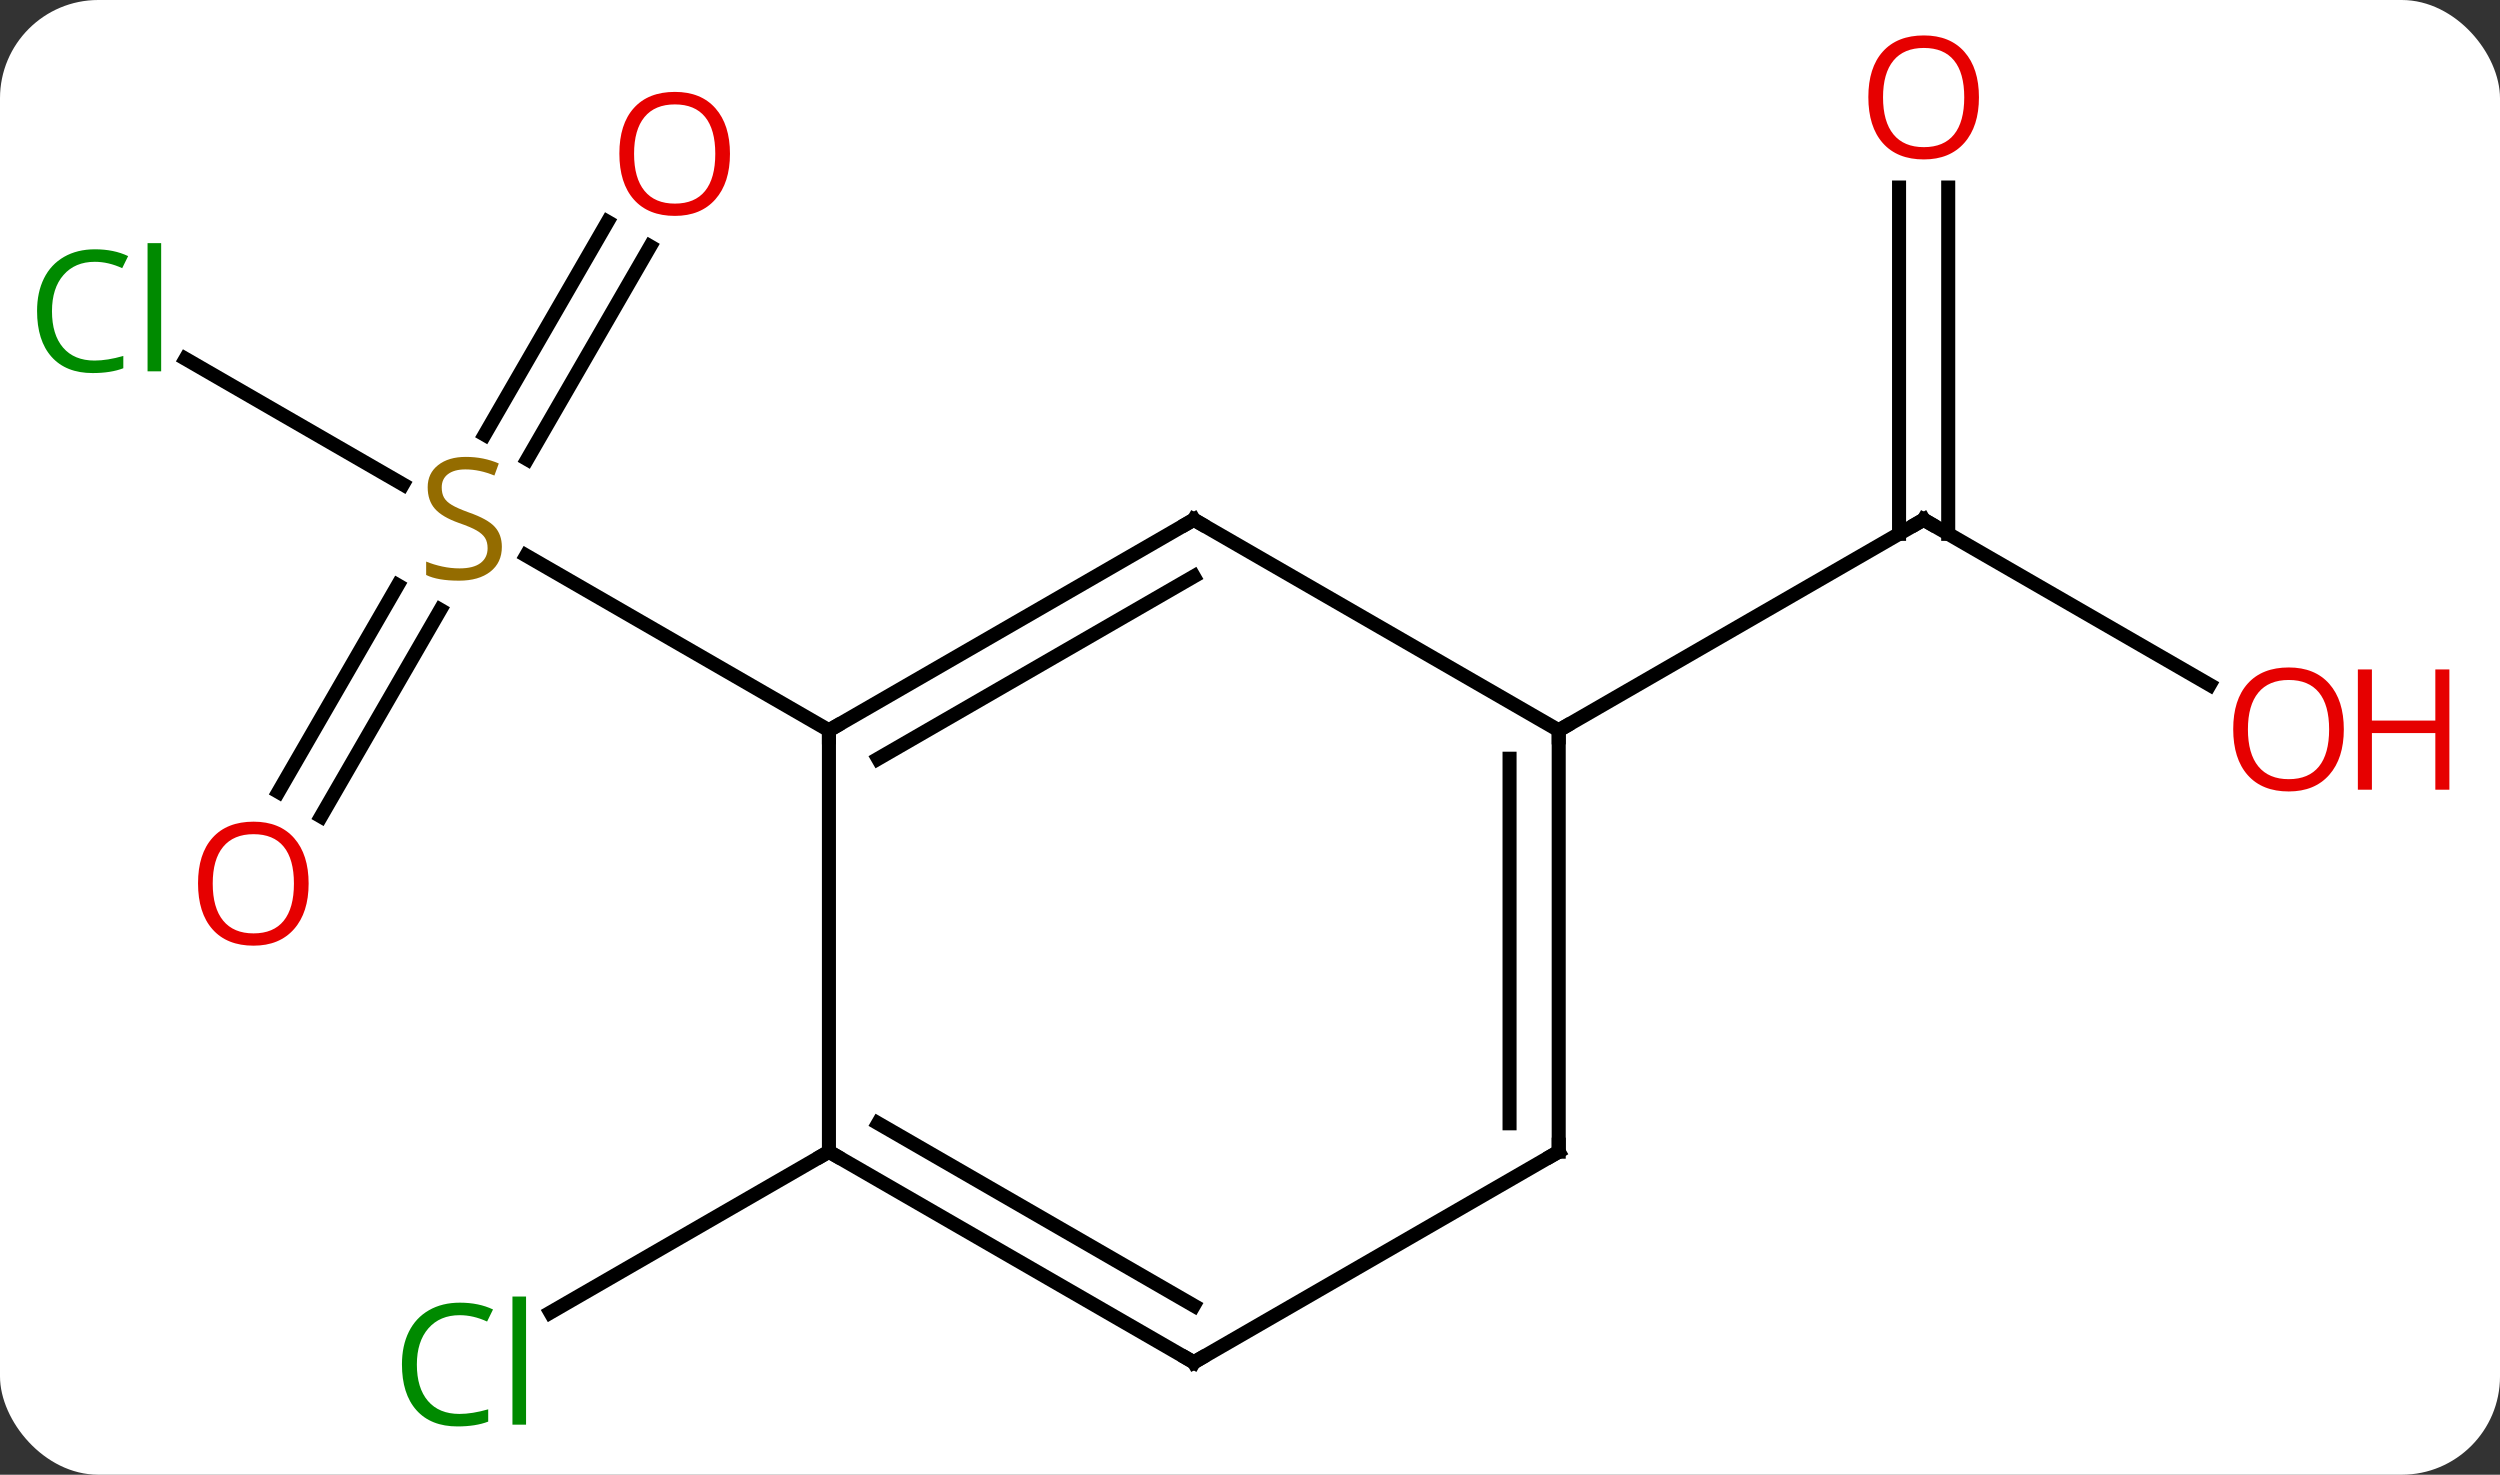 <svg width="178" viewBox="0 0 178 105" style="fill-opacity:1; color-rendering:auto; color-interpolation:auto; text-rendering:auto; stroke:black; stroke-linecap:square; stroke-miterlimit:10; shape-rendering:auto; stroke-opacity:1; fill:black; stroke-dasharray:none; font-weight:normal; stroke-width:1; font-family:'Open Sans'; font-style:normal; stroke-linejoin:miter; font-size:12; stroke-dashoffset:0; image-rendering:auto;" height="105" class="cas-substance-image" xmlns:xlink="http://www.w3.org/1999/xlink" xmlns="http://www.w3.org/2000/svg"><rect x="0" y="0" width="178" height="105" fill="#333333" stroke="none"/><svg class="cas-substance-single-component"><rect y="0" x="0" width="178" stroke="none" ry="7" rx="7" height="105" fill="white" class="cas-substance-group"/><svg y="0" x="0" width="178" viewBox="0 0 178 105" style="fill:black;" height="105" class="cas-substance-single-component-image"><svg><g><g transform="translate(85,52)" style="text-rendering:geometricPrecision; color-rendering:optimizeQuality; color-interpolation:linearRGB; stroke-linecap:butt; image-rendering:optimizeQuality;"><line y2="-26.449" y1="-17.511" x2="-71.793" x1="-56.312" style="fill:none;"/><line y2="-34.457" y1="-19.302" x2="-38.708" x1="-47.459" style="fill:none;"/><line y2="-36.207" y1="-21.052" x2="-41.739" x1="-50.49" style="fill:none;"/><line y2="4.383" y1="-10.331" x2="-65.175" x1="-56.679" style="fill:none;"/><line y2="6.133" y1="-8.581" x2="-62.144" x1="-53.648" style="fill:none;"/><line y2="0" y1="-12.444" x2="-25.98" x1="-47.536" style="fill:none;"/><line y2="30" y1="41.45" x2="-25.98" x1="-45.813" style="fill:none;"/><line y2="-3.241" y1="-15" x2="72.329" x1="51.963" style="fill:none;"/><line y2="-38.648" y1="-13.99" x2="53.713" x1="53.713" style="fill:none;"/><line y2="-38.648" y1="-13.99" x2="50.213" x1="50.213" style="fill:none;"/><line y2="0" y1="-15" x2="25.98" x1="51.963" style="fill:none;"/><line y2="-15" y1="0" x2="0" x1="-25.98" style="fill:none;"/><line y2="-10.959" y1="2.021" x2="0" x1="-22.48" style="fill:none;"/><line y2="30" y1="0" x2="-25.98" x1="-25.98" style="fill:none;"/><line y2="0" y1="-15" x2="25.98" x1="0" style="fill:none;"/><line y2="45" y1="30" x2="0" x1="-25.98" style="fill:none;"/><line y2="40.959" y1="27.979" x2="0" x1="-22.48" style="fill:none;"/><line y2="30" y1="0" x2="25.98" x1="25.98" style="fill:none;"/><line y2="27.979" y1="2.021" x2="22.48" x1="22.48" style="fill:none;"/><line y2="30" y1="45" x2="25.98" x1="0" style="fill:none;"/></g><g transform="translate(85,52)" style="fill:rgb(148,108,0); text-rendering:geometricPrecision; color-rendering:optimizeQuality; image-rendering:optimizeQuality; font-family:'Open Sans'; stroke:rgb(148,108,0); color-interpolation:linearRGB;"><path style="stroke:none;" d="M-49.268 -13.062 Q-49.268 -11.938 -50.088 -11.297 Q-50.908 -10.656 -52.315 -10.656 Q-53.846 -10.656 -54.658 -11.062 L-54.658 -12.016 Q-54.127 -11.797 -53.51 -11.664 Q-52.893 -11.531 -52.283 -11.531 Q-51.283 -11.531 -50.783 -11.914 Q-50.283 -12.297 -50.283 -12.969 Q-50.283 -13.406 -50.463 -13.695 Q-50.643 -13.984 -51.057 -14.227 Q-51.471 -14.469 -52.33 -14.766 Q-53.518 -15.188 -54.033 -15.773 Q-54.549 -16.359 -54.549 -17.312 Q-54.549 -18.297 -53.807 -18.883 Q-53.065 -19.469 -51.83 -19.469 Q-50.565 -19.469 -49.486 -19 L-49.799 -18.141 Q-50.861 -18.578 -51.861 -18.578 Q-52.658 -18.578 -53.104 -18.242 Q-53.549 -17.906 -53.549 -17.297 Q-53.549 -16.859 -53.385 -16.57 Q-53.221 -16.281 -52.83 -16.047 Q-52.44 -15.812 -51.627 -15.516 Q-50.283 -15.047 -49.776 -14.492 Q-49.268 -13.938 -49.268 -13.062 Z"/><path style="fill:rgb(0,138,0); stroke:none;" d="M-78.252 -33.359 Q-79.658 -33.359 -80.478 -32.422 Q-81.299 -31.484 -81.299 -29.844 Q-81.299 -28.172 -80.509 -27.25 Q-79.72 -26.328 -78.267 -26.328 Q-77.361 -26.328 -76.22 -26.656 L-76.22 -25.781 Q-77.111 -25.438 -78.408 -25.438 Q-80.299 -25.438 -81.33 -26.594 Q-82.361 -27.75 -82.361 -29.859 Q-82.361 -31.188 -81.869 -32.18 Q-81.377 -33.172 -80.439 -33.711 Q-79.502 -34.25 -78.236 -34.25 Q-76.892 -34.25 -75.877 -33.766 L-76.299 -32.906 Q-77.283 -33.359 -78.252 -33.359 ZM-73.525 -25.562 L-74.494 -25.562 L-74.494 -34.688 L-73.525 -34.688 L-73.525 -25.562 Z"/><path style="fill:rgb(230,0,0); stroke:none;" d="M-33.026 -41.05 Q-33.026 -38.988 -34.065 -37.808 Q-35.104 -36.628 -36.947 -36.628 Q-38.838 -36.628 -39.869 -37.792 Q-40.901 -38.957 -40.901 -41.066 Q-40.901 -43.16 -39.869 -44.308 Q-38.838 -45.457 -36.947 -45.457 Q-35.088 -45.457 -34.057 -44.285 Q-33.026 -43.113 -33.026 -41.05 ZM-39.854 -41.05 Q-39.854 -39.316 -39.111 -38.41 Q-38.369 -37.503 -36.947 -37.503 Q-35.526 -37.503 -34.799 -38.402 Q-34.072 -39.3 -34.072 -41.05 Q-34.072 -42.785 -34.799 -43.675 Q-35.526 -44.566 -36.947 -44.566 Q-38.369 -44.566 -39.111 -43.667 Q-39.854 -42.769 -39.854 -41.05 Z"/><path style="fill:rgb(230,0,0); stroke:none;" d="M-63.026 10.91 Q-63.026 12.972 -64.065 14.152 Q-65.104 15.332 -66.947 15.332 Q-68.838 15.332 -69.869 14.168 Q-70.9 13.003 -70.9 10.894 Q-70.9 8.8 -69.869 7.652 Q-68.838 6.503 -66.947 6.503 Q-65.088 6.503 -64.057 7.675 Q-63.026 8.847 -63.026 10.91 ZM-69.854 10.91 Q-69.854 12.644 -69.111 13.55 Q-68.369 14.457 -66.947 14.457 Q-65.525 14.457 -64.799 13.558 Q-64.072 12.66 -64.072 10.91 Q-64.072 9.175 -64.799 8.285 Q-65.525 7.394 -66.947 7.394 Q-68.369 7.394 -69.111 8.293 Q-69.854 9.191 -69.854 10.91 Z"/><path style="fill:rgb(0,138,0); stroke:none;" d="M-52.272 41.641 Q-53.678 41.641 -54.498 42.578 Q-55.319 43.516 -55.319 45.156 Q-55.319 46.828 -54.529 47.75 Q-53.74 48.672 -52.287 48.672 Q-51.381 48.672 -50.24 48.344 L-50.24 49.219 Q-51.131 49.562 -52.428 49.562 Q-54.319 49.562 -55.35 48.406 Q-56.381 47.25 -56.381 45.141 Q-56.381 43.812 -55.889 42.82 Q-55.397 41.828 -54.459 41.289 Q-53.522 40.75 -52.256 40.75 Q-50.912 40.75 -49.897 41.234 L-50.319 42.094 Q-51.303 41.641 -52.272 41.641 ZM-47.545 49.438 L-48.514 49.438 L-48.514 40.312 L-47.545 40.312 L-47.545 49.438 Z"/></g><g transform="translate(85,52)" style="stroke-linecap:butt; text-rendering:geometricPrecision; color-rendering:optimizeQuality; image-rendering:optimizeQuality; font-family:'Open Sans'; color-interpolation:linearRGB; stroke-miterlimit:5;"><path style="fill:none;" d="M52.396 -14.75 L51.963 -15 L51.53 -14.75"/><path style="fill:rgb(230,0,0); stroke:none;" d="M81.88 -0.07 Q81.88 1.992 80.841 3.172 Q79.802 4.352 77.959 4.352 Q76.068 4.352 75.037 3.188 Q74.005 2.023 74.005 -0.086 Q74.005 -2.18 75.037 -3.328 Q76.068 -4.477 77.959 -4.477 Q79.818 -4.477 80.849 -3.305 Q81.88 -2.133 81.88 -0.07 ZM75.052 -0.07 Q75.052 1.664 75.795 2.57 Q76.537 3.477 77.959 3.477 Q79.38 3.477 80.107 2.578 Q80.834 1.68 80.834 -0.07 Q80.834 -1.805 80.107 -2.695 Q79.38 -3.586 77.959 -3.586 Q76.537 -3.586 75.795 -2.688 Q75.052 -1.789 75.052 -0.07 Z"/><path style="fill:rgb(230,0,0); stroke:none;" d="M89.396 4.227 L88.396 4.227 L88.396 0.195 L83.88 0.195 L83.88 4.227 L82.88 4.227 L82.88 -4.336 L83.88 -4.336 L83.88 -0.695 L88.396 -0.695 L88.396 -4.336 L89.396 -4.336 L89.396 4.227 Z"/><path style="fill:rgb(230,0,0); stroke:none;" d="M55.901 -45.07 Q55.901 -43.008 54.861 -41.828 Q53.822 -40.648 51.979 -40.648 Q50.088 -40.648 49.057 -41.812 Q48.026 -42.977 48.026 -45.086 Q48.026 -47.18 49.057 -48.328 Q50.088 -49.477 51.979 -49.477 Q53.838 -49.477 54.869 -48.305 Q55.901 -47.133 55.901 -45.07 ZM49.072 -45.07 Q49.072 -43.336 49.815 -42.43 Q50.557 -41.523 51.979 -41.523 Q53.401 -41.523 54.127 -42.422 Q54.854 -43.32 54.854 -45.07 Q54.854 -46.805 54.127 -47.695 Q53.401 -48.586 51.979 -48.586 Q50.557 -48.586 49.815 -47.688 Q49.072 -46.789 49.072 -45.07 Z"/><path style="fill:none;" d="M-25.547 -0.25 L-25.98 0 L-25.98 0.5"/><path style="fill:none;" d="M-0.433 -14.75 L0 -15 L0.433 -14.75"/><path style="fill:none;" d="M-25.547 30.25 L-25.98 30 L-26.413 30.25"/><path style="fill:none;" d="M25.98 0.5 L25.98 0 L26.413 -0.25"/><path style="fill:none;" d="M-0.433 44.75 L0 45 L0.433 44.75"/><path style="fill:none;" d="M25.98 29.5 L25.98 30 L25.547 30.25"/></g></g></svg></svg></svg></svg>